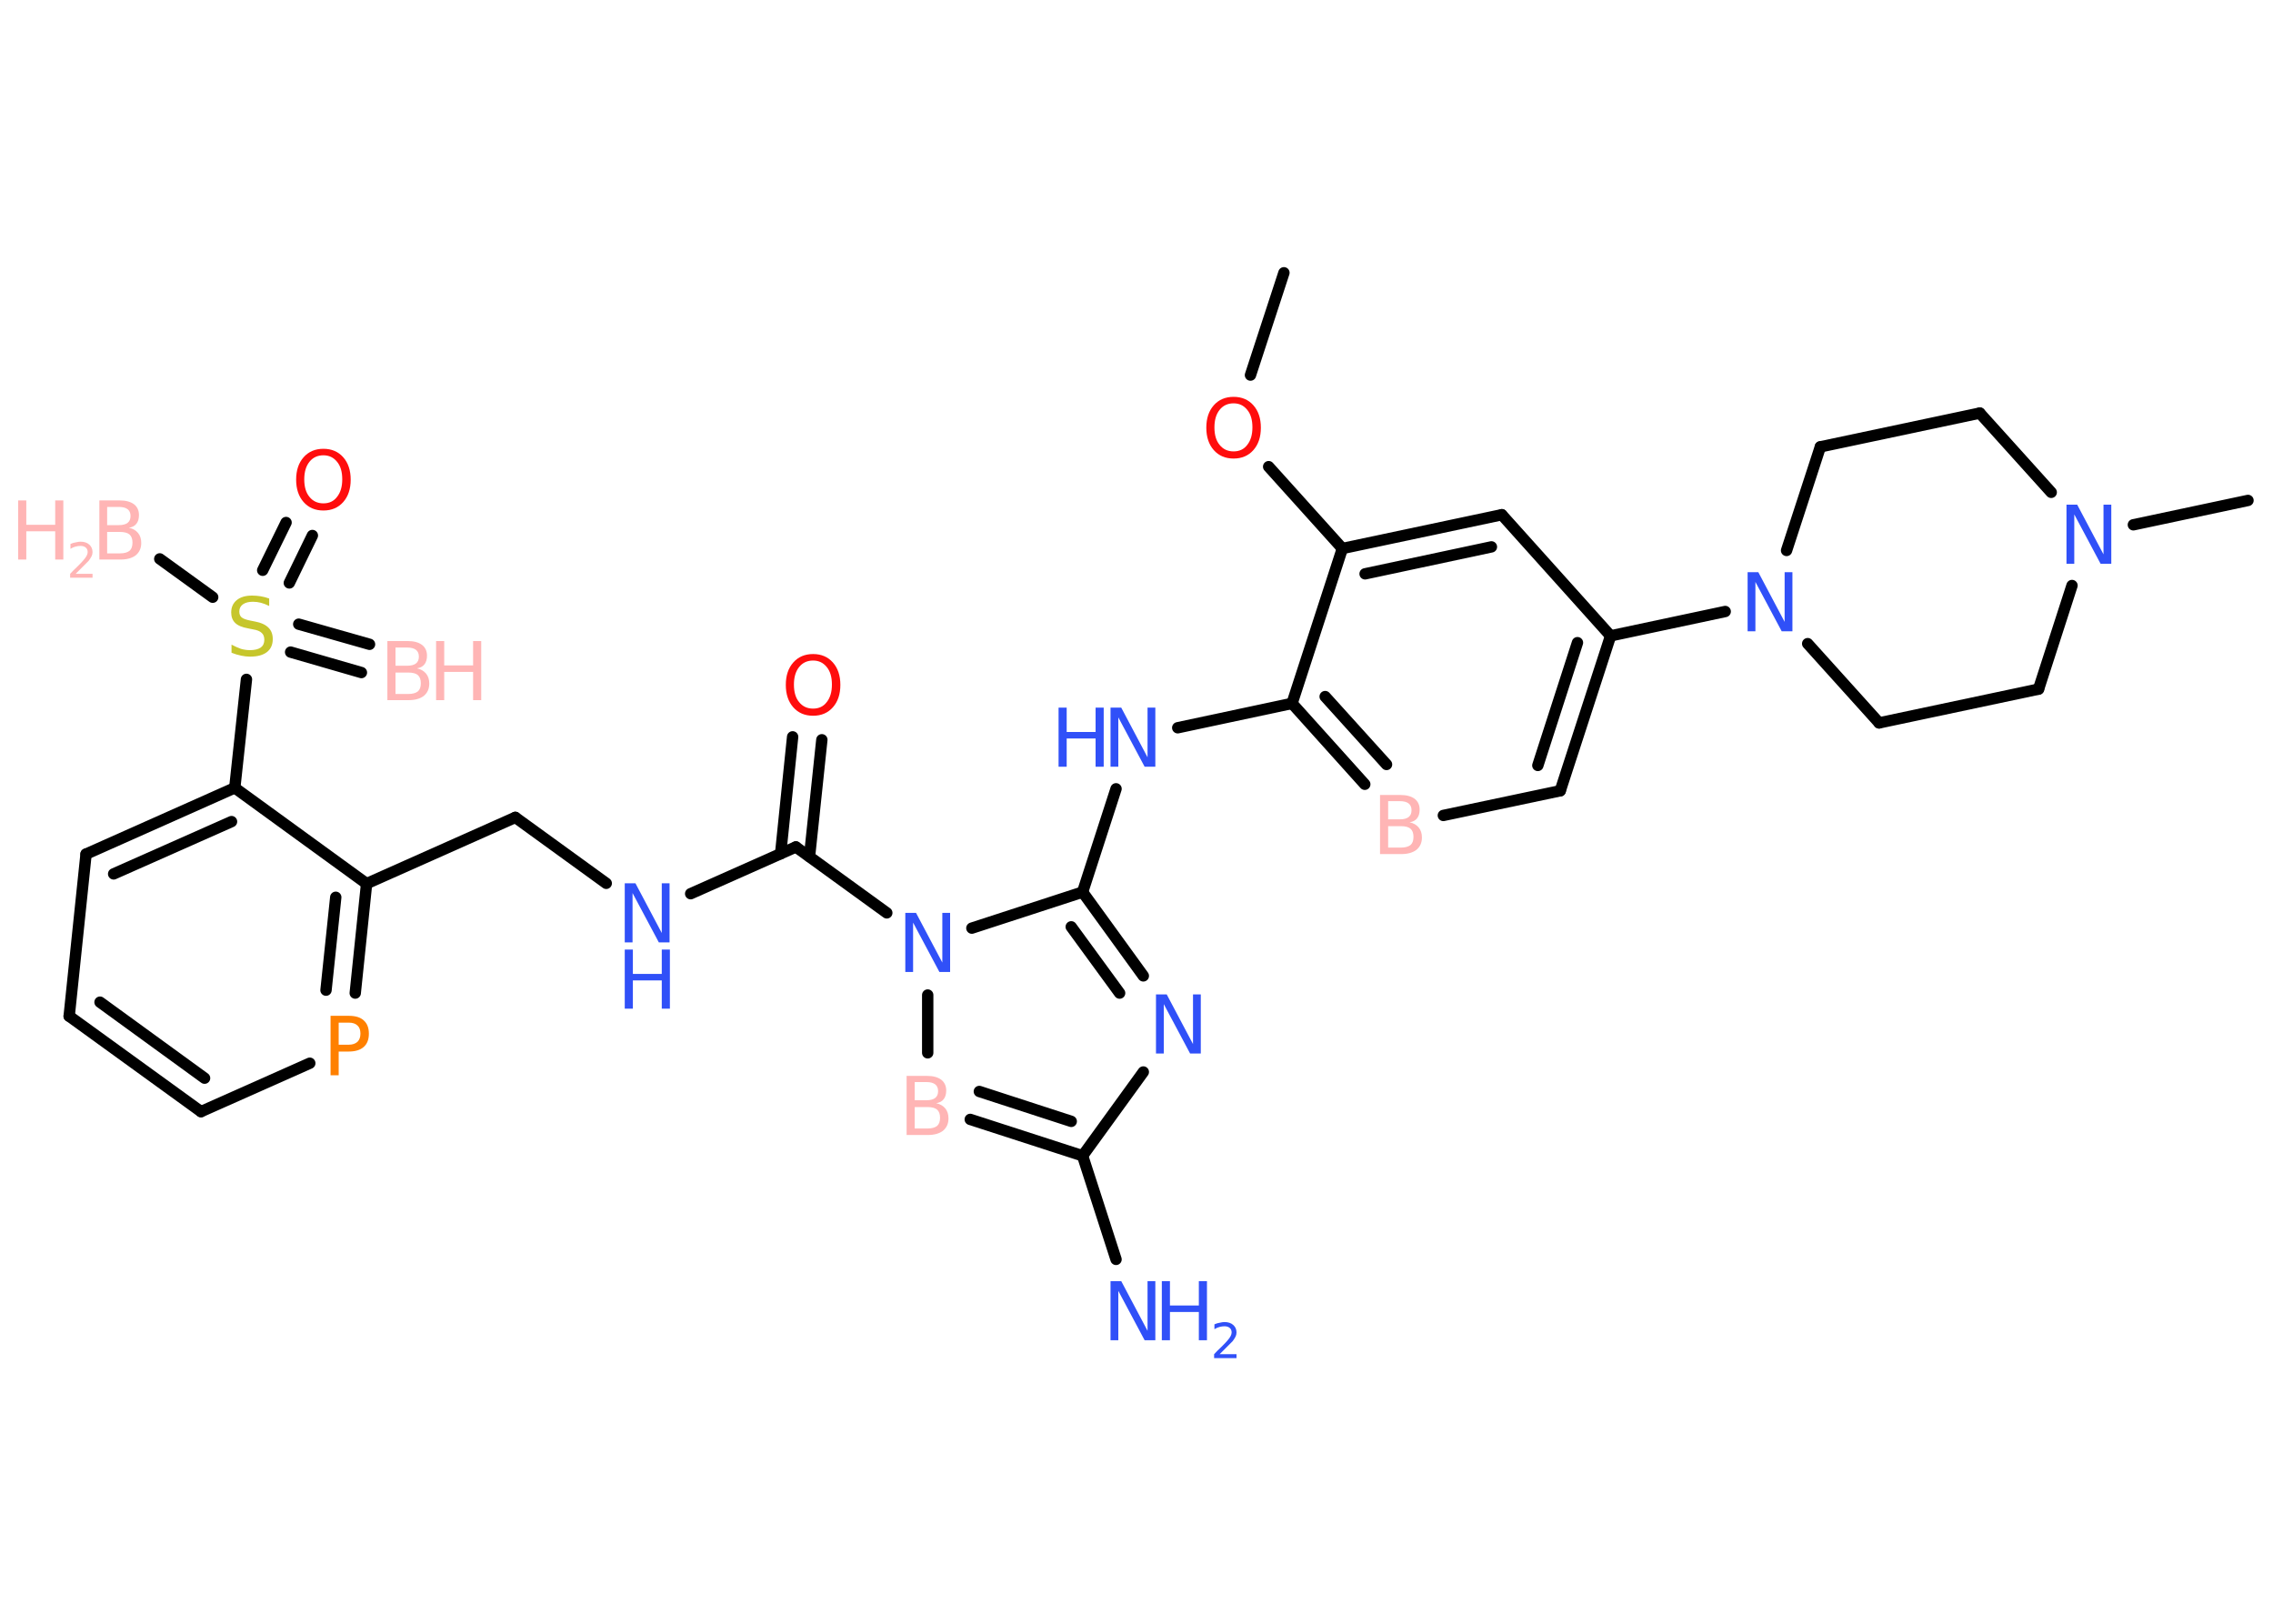 <?xml version='1.0' encoding='UTF-8'?>
<!DOCTYPE svg PUBLIC "-//W3C//DTD SVG 1.1//EN" "http://www.w3.org/Graphics/SVG/1.1/DTD/svg11.dtd">
<svg version='1.2' xmlns='http://www.w3.org/2000/svg' xmlns:xlink='http://www.w3.org/1999/xlink' width='70.0mm' height='50.0mm' viewBox='0 0 70.0 50.0'>
  <desc>Generated by the Chemistry Development Kit (http://github.com/cdk)</desc>
  <g stroke-linecap='round' stroke-linejoin='round' stroke='#000000' stroke-width='.35' fill='#3050F8'>
    <rect x='.0' y='.0' width='70.0' height='50.0' fill='#FFFFFF' stroke='none'/>
    <g id='mol1' class='mol'>
      <g id='mol1bnd1' class='bond'>
        <line x1='11.13' y1='20.71' x2='8.95' y2='20.08'/>
        <line x1='11.38' y1='19.84' x2='9.2' y2='19.22'/>
      </g>
      <line id='mol1bnd2' class='bond' x1='6.55' y1='18.39' x2='4.92' y2='17.21'/>
      <g id='mol1bnd3' class='bond'>
        <line x1='8.09' y1='17.56' x2='8.81' y2='16.09'/>
        <line x1='8.91' y1='17.95' x2='9.62' y2='16.49'/>
      </g>
      <line id='mol1bnd4' class='bond' x1='7.59' y1='20.92' x2='7.23' y2='24.26'/>
      <g id='mol1bnd5' class='bond'>
        <line x1='7.23' y1='24.26' x2='2.65' y2='26.3'/>
        <line x1='7.13' y1='25.3' x2='3.5' y2='26.91'/>
      </g>
      <line id='mol1bnd6' class='bond' x1='2.65' y1='26.3' x2='2.13' y2='31.29'/>
      <g id='mol1bnd7' class='bond'>
        <line x1='2.13' y1='31.29' x2='6.19' y2='34.23'/>
        <line x1='3.08' y1='30.86' x2='6.3' y2='33.2'/>
      </g>
      <line id='mol1bnd8' class='bond' x1='6.19' y1='34.23' x2='9.54' y2='32.74'/>
      <g id='mol1bnd9' class='bond'>
        <line x1='10.94' y1='30.58' x2='11.29' y2='27.21'/>
        <line x1='10.04' y1='30.49' x2='10.34' y2='27.63'/>
      </g>
      <line id='mol1bnd10' class='bond' x1='7.23' y1='24.26' x2='11.29' y2='27.21'/>
      <line id='mol1bnd11' class='bond' x1='11.29' y1='27.21' x2='15.87' y2='25.17'/>
      <line id='mol1bnd12' class='bond' x1='15.87' y1='25.17' x2='18.67' y2='27.2'/>
      <line id='mol1bnd13' class='bond' x1='21.27' y1='27.52' x2='24.51' y2='26.08'/>
      <g id='mol1bnd14' class='bond'>
        <line x1='24.04' y1='26.29' x2='24.41' y2='22.69'/>
        <line x1='24.93' y1='26.38' x2='25.31' y2='22.78'/>
      </g>
      <line id='mol1bnd15' class='bond' x1='24.51' y1='26.08' x2='27.31' y2='28.11'/>
      <line id='mol1bnd16' class='bond' x1='28.57' y1='30.64' x2='28.57' y2='32.42'/>
      <g id='mol1bnd17' class='bond'>
        <line x1='29.88' y1='34.47' x2='33.34' y2='35.59'/>
        <line x1='30.16' y1='33.61' x2='32.99' y2='34.53'/>
      </g>
      <line id='mol1bnd18' class='bond' x1='33.34' y1='35.59' x2='34.37' y2='38.78'/>
      <line id='mol1bnd19' class='bond' x1='33.34' y1='35.59' x2='35.21' y2='33.01'/>
      <g id='mol1bnd20' class='bond'>
        <line x1='35.21' y1='30.05' x2='33.34' y2='27.47'/>
        <line x1='34.48' y1='30.58' x2='32.99' y2='28.54'/>
      </g>
      <line id='mol1bnd21' class='bond' x1='29.93' y1='28.58' x2='33.34' y2='27.47'/>
      <line id='mol1bnd22' class='bond' x1='33.34' y1='27.47' x2='34.37' y2='24.29'/>
      <line id='mol1bnd23' class='bond' x1='36.27' y1='22.41' x2='39.79' y2='21.66'/>
      <g id='mol1bnd24' class='bond'>
        <line x1='39.79' y1='21.66' x2='42.03' y2='24.15'/>
        <line x1='40.81' y1='21.45' x2='42.7' y2='23.54'/>
      </g>
      <line id='mol1bnd25' class='bond' x1='44.45' y1='25.11' x2='48.05' y2='24.35'/>
      <g id='mol1bnd26' class='bond'>
        <line x1='48.05' y1='24.35' x2='49.6' y2='19.58'/>
        <line x1='47.36' y1='23.57' x2='48.58' y2='19.79'/>
      </g>
      <line id='mol1bnd27' class='bond' x1='49.6' y1='19.58' x2='53.13' y2='18.83'/>
      <line id='mol1bnd28' class='bond' x1='55.67' y1='19.82' x2='57.87' y2='22.26'/>
      <line id='mol1bnd29' class='bond' x1='57.87' y1='22.26' x2='62.78' y2='21.22'/>
      <line id='mol1bnd30' class='bond' x1='62.78' y1='21.22' x2='63.81' y2='18.03'/>
      <line id='mol1bnd31' class='bond' x1='65.7' y1='16.16' x2='69.23' y2='15.41'/>
      <line id='mol1bnd32' class='bond' x1='63.17' y1='15.16' x2='60.97' y2='12.72'/>
      <line id='mol1bnd33' class='bond' x1='60.97' y1='12.72' x2='56.06' y2='13.76'/>
      <line id='mol1bnd34' class='bond' x1='55.02' y1='16.95' x2='56.06' y2='13.76'/>
      <line id='mol1bnd35' class='bond' x1='49.6' y1='19.58' x2='46.25' y2='15.85'/>
      <g id='mol1bnd36' class='bond'>
        <line x1='46.25' y1='15.85' x2='41.34' y2='16.89'/>
        <line x1='45.93' y1='16.84' x2='42.04' y2='17.67'/>
      </g>
      <line id='mol1bnd37' class='bond' x1='39.79' y1='21.66' x2='41.34' y2='16.89'/>
      <line id='mol1bnd38' class='bond' x1='41.34' y1='16.89' x2='39.07' y2='14.37'/>
      <line id='mol1bnd39' class='bond' x1='38.51' y1='11.55' x2='39.54' y2='8.4'/>
      <g id='mol1atm1' class='atom'>
        <path d='M12.18 20.7v.67h.39q.2 .0 .3 -.08q.09 -.08 .09 -.25q.0 -.17 -.09 -.25q-.09 -.08 -.3 -.08h-.39zM12.18 19.95v.55h.36q.18 .0 .27 -.07q.09 -.07 .09 -.21q.0 -.14 -.09 -.21q-.09 -.07 -.27 -.07h-.36zM11.93 19.74h.63q.28 .0 .44 .12q.15 .12 .15 .33q.0 .17 -.08 .27q-.08 .1 -.23 .12q.18 .04 .28 .16q.1 .12 .1 .31q.0 .24 -.17 .38q-.17 .13 -.47 .13h-.65v-1.82z' stroke='none' fill='#FFB5B5'/>
        <path d='M13.43 19.74h.25v.75h.89v-.75h.25v1.82h-.25v-.87h-.89v.87h-.25v-1.82z' stroke='none' fill='#FFB5B5'/>
      </g>
      <path id='mol1atm2' class='atom' d='M8.29 18.42v.24q-.14 -.07 -.26 -.1q-.12 -.03 -.24 -.03q-.2 .0 -.31 .08q-.11 .08 -.11 .22q.0 .12 .07 .18q.07 .06 .27 .1l.15 .03q.27 .05 .41 .19q.13 .13 .13 .35q.0 .26 -.18 .4q-.18 .14 -.52 .14q-.13 .0 -.27 -.03q-.15 -.03 -.3 -.09v-.25q.15 .08 .29 .13q.14 .04 .28 .04q.21 .0 .33 -.08q.11 -.08 .11 -.24q.0 -.14 -.08 -.21q-.08 -.08 -.27 -.11l-.15 -.03q-.28 -.05 -.4 -.17q-.12 -.12 -.12 -.32q.0 -.24 .17 -.38q.17 -.14 .47 -.14q.13 .0 .26 .02q.13 .02 .27 .07z' stroke='none' fill='#C6C62C'/>
      <g id='mol1atm3' class='atom'>
        <path d='M3.3 16.37v.67h.39q.2 .0 .3 -.08q.09 -.08 .09 -.25q.0 -.17 -.09 -.25q-.09 -.08 -.3 -.08h-.39zM3.3 15.62v.55h.36q.18 .0 .27 -.07q.09 -.07 .09 -.21q.0 -.14 -.09 -.21q-.09 -.07 -.27 -.07h-.36zM3.06 15.41h.63q.28 .0 .44 .12q.15 .12 .15 .33q.0 .17 -.08 .27q-.08 .1 -.23 .12q.18 .04 .28 .16q.1 .12 .1 .31q.0 .24 -.17 .38q-.17 .13 -.47 .13h-.65v-1.82z' stroke='none' fill='#FFB5B5'/>
        <path d='M.56 15.41h.25v.75h.89v-.75h.25v1.82h-.25v-.87h-.89v.87h-.25v-1.82z' stroke='none' fill='#FFB5B5'/>
        <path d='M2.33 17.67h.52v.12h-.69v-.12q.08 -.09 .23 -.23q.15 -.15 .18 -.19q.07 -.08 .1 -.14q.03 -.06 .03 -.11q.0 -.09 -.06 -.14q-.06 -.05 -.16 -.05q-.07 .0 -.15 .02q-.08 .02 -.16 .07v-.15q.09 -.04 .17 -.05q.08 -.02 .14 -.02q.17 .0 .27 .09q.1 .09 .1 .23q.0 .07 -.03 .13q-.03 .06 -.09 .14q-.02 .02 -.12 .12q-.1 .1 -.28 .28z' stroke='none' fill='#FFB5B5'/>
      </g>
      <path id='mol1atm4' class='atom' d='M9.96 14.02q-.27 .0 -.43 .2q-.16 .2 -.16 .54q.0 .35 .16 .54q.16 .2 .43 .2q.27 .0 .42 -.2q.16 -.2 .16 -.54q.0 -.35 -.16 -.54q-.16 -.2 -.42 -.2zM9.96 13.82q.38 .0 .61 .26q.23 .26 .23 .69q.0 .43 -.23 .69q-.23 .26 -.61 .26q-.38 .0 -.61 -.26q-.23 -.26 -.23 -.69q.0 -.43 .23 -.69q.23 -.26 .61 -.26z' stroke='none' fill='#FF0D0D'/>
      <path id='mol1atm9' class='atom' d='M10.43 31.49v.68h.31q.17 .0 .27 -.09q.09 -.09 .09 -.25q.0 -.17 -.09 -.25q-.09 -.09 -.27 -.09h-.31zM10.18 31.28h.56q.31 .0 .46 .14q.16 .14 .16 .41q.0 .27 -.16 .41q-.16 .14 -.46 .14h-.31v.73h-.25v-1.82z' stroke='none' fill='#FF8000'/>
      <g id='mol1atm12' class='atom'>
        <path d='M19.24 27.2h.33l.81 1.53v-1.53h.24v1.82h-.33l-.81 -1.52v1.52h-.24v-1.82z' stroke='none'/>
        <path d='M19.24 29.24h.25v.75h.89v-.75h.25v1.82h-.25v-.87h-.89v.87h-.25v-1.82z' stroke='none'/>
      </g>
      <path id='mol1atm14' class='atom' d='M25.04 20.34q-.27 .0 -.43 .2q-.16 .2 -.16 .54q.0 .35 .16 .54q.16 .2 .43 .2q.27 .0 .42 -.2q.16 -.2 .16 -.54q.0 -.35 -.16 -.54q-.16 -.2 -.42 -.2zM25.04 20.14q.38 .0 .61 .26q.23 .26 .23 .69q.0 .43 -.23 .69q-.23 .26 -.61 .26q-.38 .0 -.61 -.26q-.23 -.26 -.23 -.69q.0 -.43 .23 -.69q.23 -.26 .61 -.26z' stroke='none' fill='#FF0D0D'/>
      <path id='mol1atm15' class='atom' d='M27.88 28.11h.33l.81 1.53v-1.53h.24v1.82h-.33l-.81 -1.52v1.52h-.24v-1.82z' stroke='none'/>
      <path id='mol1atm16' class='atom' d='M28.17 34.08v.67h.39q.2 .0 .3 -.08q.09 -.08 .09 -.25q.0 -.17 -.09 -.25q-.09 -.08 -.3 -.08h-.39zM28.17 33.33v.55h.36q.18 .0 .27 -.07q.09 -.07 .09 -.21q.0 -.14 -.09 -.21q-.09 -.07 -.27 -.07h-.36zM27.92 33.13h.63q.28 .0 .44 .12q.15 .12 .15 .33q.0 .17 -.08 .27q-.08 .1 -.23 .12q.18 .04 .28 .16q.1 .12 .1 .31q.0 .24 -.17 .38q-.17 .13 -.47 .13h-.65v-1.82z' stroke='none' fill='#FFB5B5'/>
      <g id='mol1atm18' class='atom'>
        <path d='M34.2 39.45h.33l.81 1.53v-1.53h.24v1.82h-.33l-.81 -1.52v1.52h-.24v-1.82z' stroke='none'/>
        <path d='M35.78 39.45h.25v.75h.89v-.75h.25v1.82h-.25v-.87h-.89v.87h-.25v-1.82z' stroke='none'/>
        <path d='M37.56 41.7h.52v.12h-.69v-.12q.08 -.09 .23 -.23q.15 -.15 .18 -.19q.07 -.08 .1 -.14q.03 -.06 .03 -.11q.0 -.09 -.06 -.14q-.06 -.05 -.16 -.05q-.07 .0 -.15 .02q-.08 .02 -.16 .07v-.15q.09 -.04 .17 -.05q.08 -.02 .14 -.02q.17 .0 .27 .09q.1 .09 .1 .23q.0 .07 -.03 .13q-.03 .06 -.09 .14q-.02 .02 -.12 .12q-.1 .1 -.28 .28z' stroke='none'/>
      </g>
      <path id='mol1atm19' class='atom' d='M35.6 30.62h.33l.81 1.53v-1.53h.24v1.82h-.33l-.81 -1.52v1.52h-.24v-1.82z' stroke='none'/>
      <g id='mol1atm21' class='atom'>
        <path d='M34.2 21.79h.33l.81 1.53v-1.53h.24v1.82h-.33l-.81 -1.52v1.52h-.24v-1.82z' stroke='none'/>
        <path d='M32.6 21.79h.25v.75h.89v-.75h.25v1.82h-.25v-.87h-.89v.87h-.25v-1.82z' stroke='none'/>
      </g>
      <path id='mol1atm23' class='atom' d='M42.75 25.43v.67h.39q.2 .0 .3 -.08q.09 -.08 .09 -.25q.0 -.17 -.09 -.25q-.09 -.08 -.3 -.08h-.39zM42.75 24.68v.55h.36q.18 .0 .27 -.07q.09 -.07 .09 -.21q.0 -.14 -.09 -.21q-.09 -.07 -.27 -.07h-.36zM42.5 24.48h.63q.28 .0 .44 .12q.15 .12 .15 .33q.0 .17 -.08 .27q-.08 .1 -.23 .12q.18 .04 .28 .16q.1 .12 .1 .31q.0 .24 -.17 .38q-.17 .13 -.47 .13h-.65v-1.82z' stroke='none' fill='#FFB5B5'/>
      <path id='mol1atm26' class='atom' d='M53.82 17.62h.33l.81 1.53v-1.53h.24v1.82h-.33l-.81 -1.52v1.52h-.24v-1.82z' stroke='none'/>
      <path id='mol1atm29' class='atom' d='M63.64 15.54h.33l.81 1.53v-1.53h.24v1.82h-.33l-.81 -1.52v1.52h-.24v-1.82z' stroke='none'/>
      <path id='mol1atm35' class='atom' d='M37.99 12.42q-.27 .0 -.43 .2q-.16 .2 -.16 .54q.0 .35 .16 .54q.16 .2 .43 .2q.27 .0 .42 -.2q.16 -.2 .16 -.54q.0 -.35 -.16 -.54q-.16 -.2 -.42 -.2zM37.99 12.22q.38 .0 .61 .26q.23 .26 .23 .69q.0 .43 -.23 .69q-.23 .26 -.61 .26q-.38 .0 -.61 -.26q-.23 -.26 -.23 -.69q.0 -.43 .23 -.69q.23 -.26 .61 -.26z' stroke='none' fill='#FF0D0D'/>
    </g>
  </g>
</svg>
